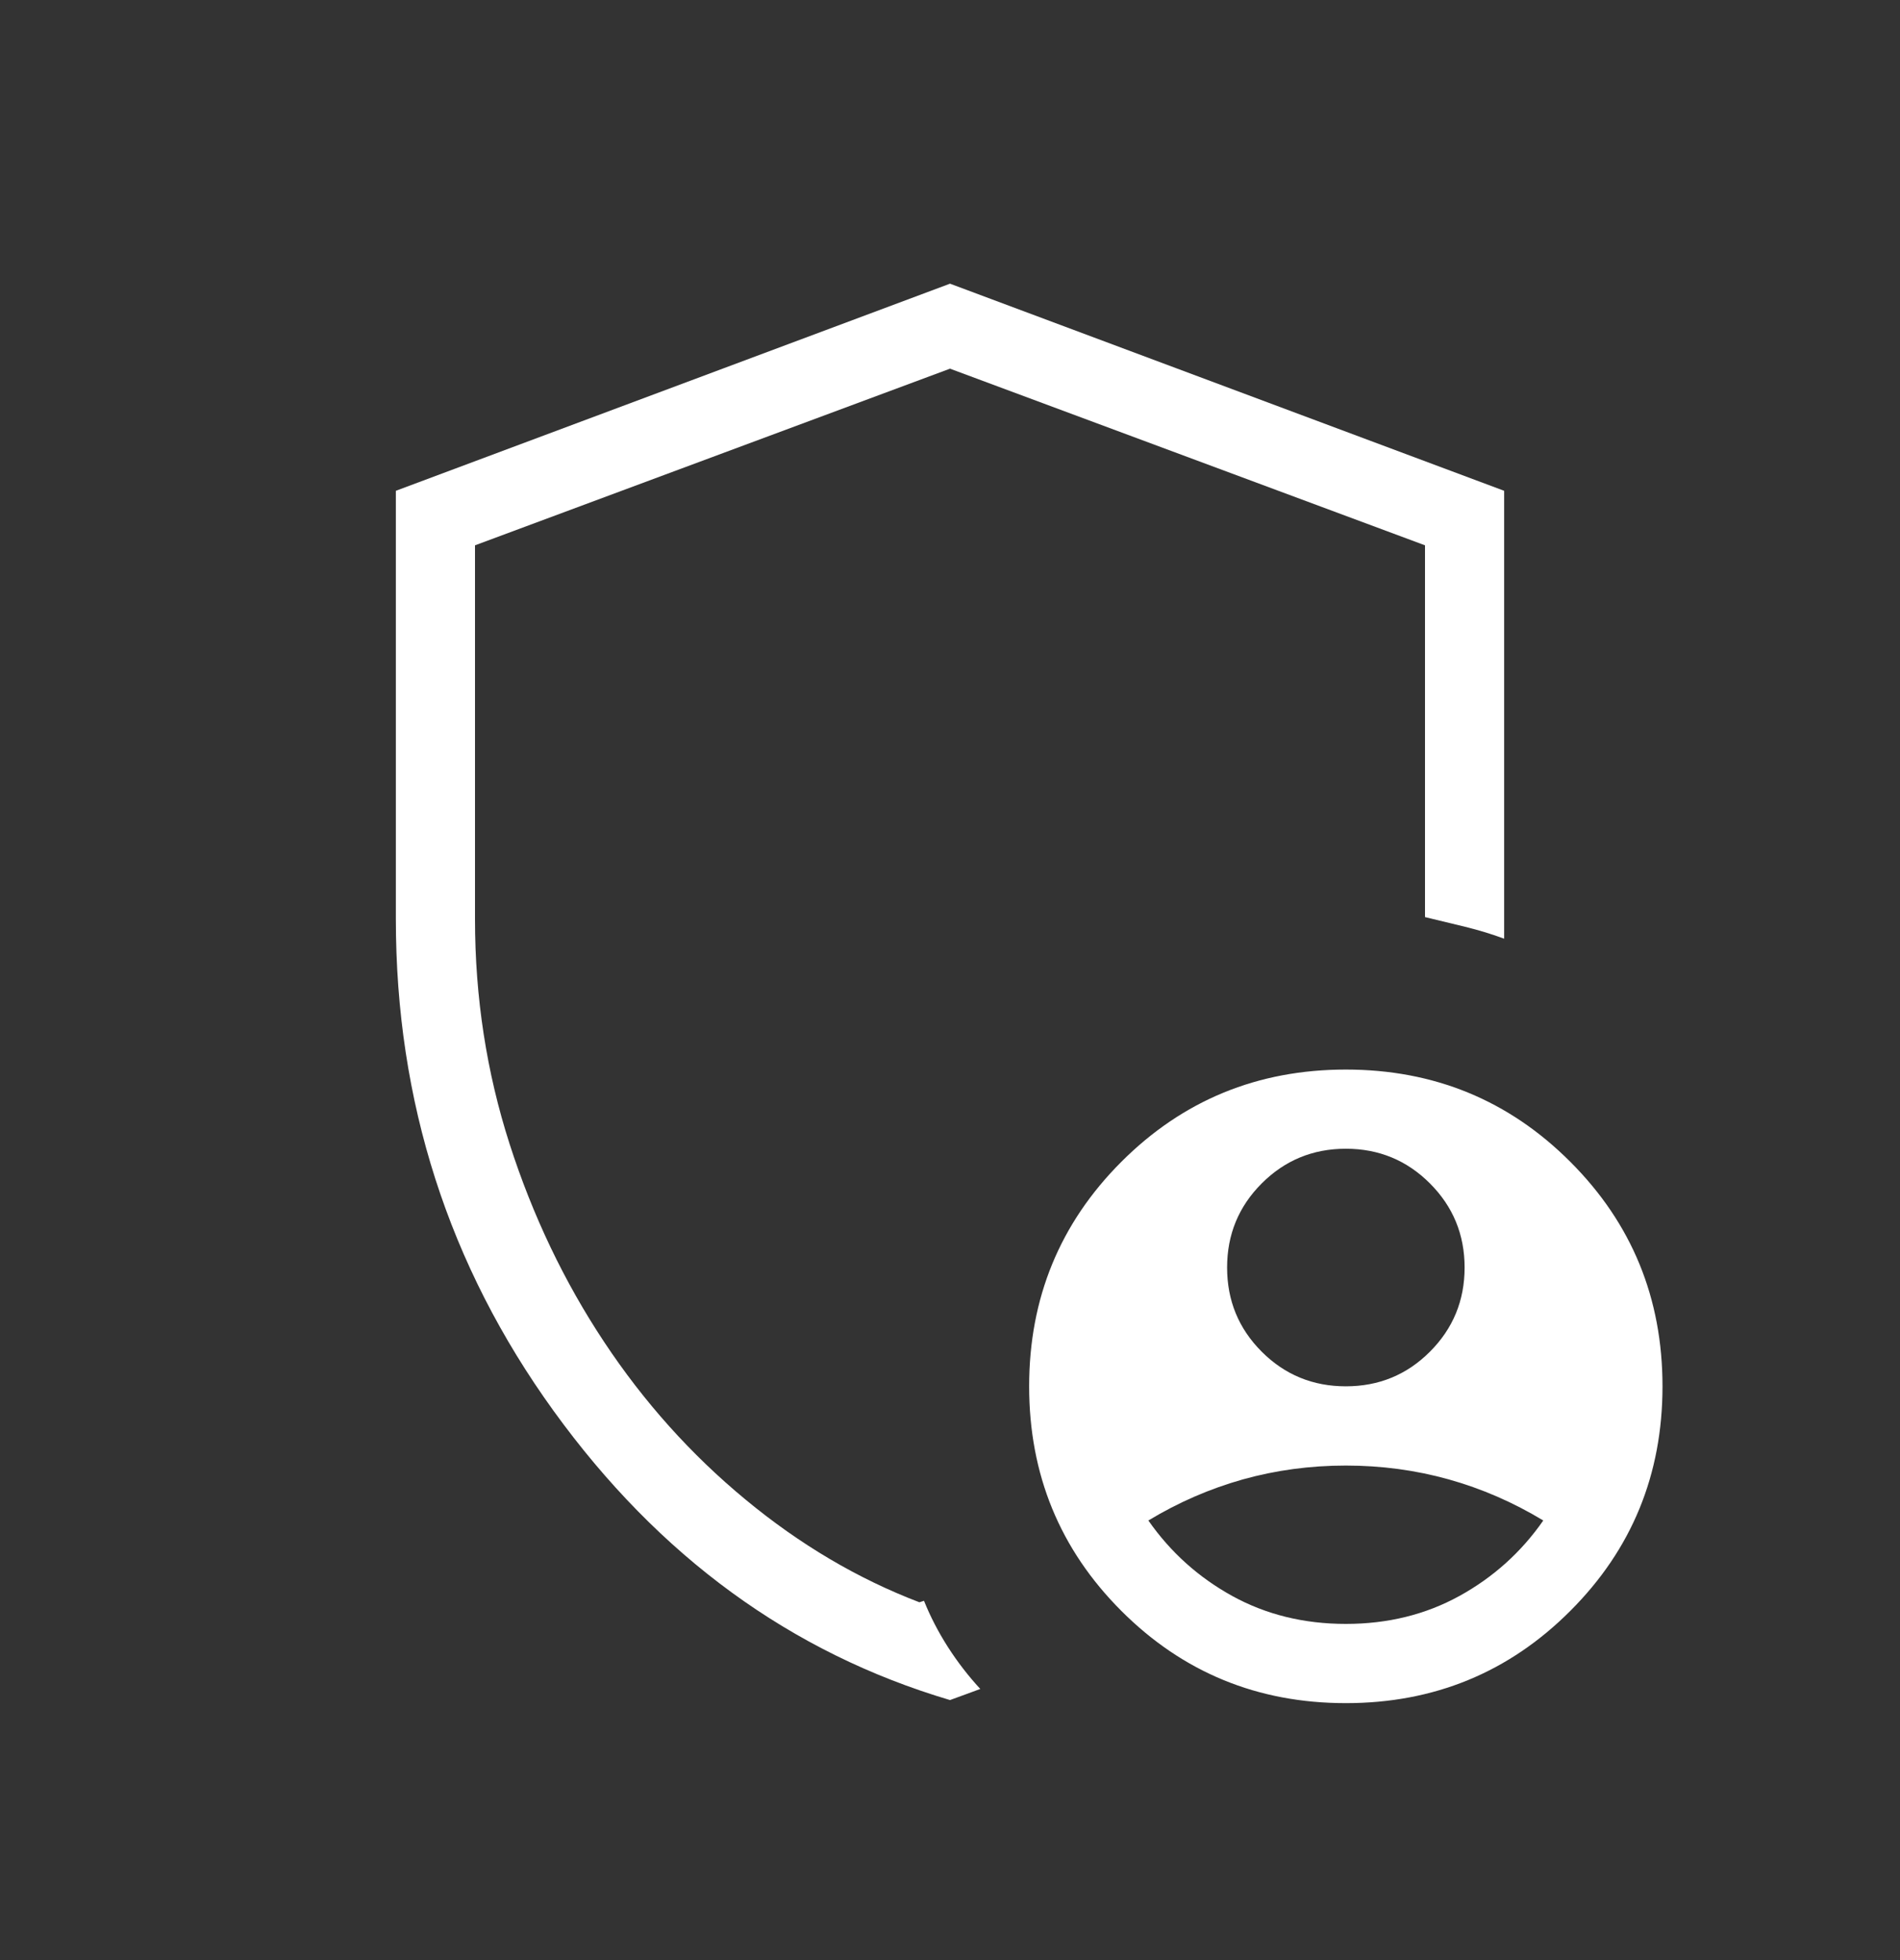 <svg width="32" height="33" viewBox="0 0 32 33" fill="none" xmlns="http://www.w3.org/2000/svg">
<rect x="0" y="0" width="32" height="33" fill="#333333" stroke="none"/>
<path d="M22.667 23.34C23.222 23.34 23.695 23.146 24.083 22.757C24.472 22.368 24.667 21.896 24.667 21.34C24.667 20.785 24.472 20.313 24.083 19.924C23.695 19.535 23.222 19.34 22.667 19.34C22.111 19.34 21.639 19.535 21.25 19.924C20.861 20.313 20.667 20.785 20.667 21.34C20.667 21.896 20.861 22.368 21.25 22.757C21.639 23.146 22.111 23.34 22.667 23.34ZM22.667 27.34C23.373 27.34 24.01 27.183 24.579 26.87C25.149 26.556 25.62 26.133 25.992 25.599C25.486 25.293 24.956 25.063 24.4 24.907C23.845 24.752 23.267 24.674 22.667 24.674C22.067 24.674 21.489 24.752 20.933 24.907C20.378 25.063 19.847 25.293 19.341 25.599C19.714 26.133 20.185 26.556 20.754 26.87C21.323 27.183 21.961 27.34 22.667 27.34ZM16 28.622C13.321 27.828 11.096 26.205 9.324 23.754C7.553 21.304 6.667 18.544 6.667 15.474V8.263L16 4.776L25.333 8.263V15.804C25.133 15.729 24.914 15.662 24.674 15.603C24.435 15.544 24.21 15.49 24 15.44V9.181L16 6.207L8 9.181V15.474C8 16.792 8.195 18.054 8.583 19.261C8.972 20.468 9.502 21.578 10.173 22.59C10.844 23.603 11.638 24.488 12.554 25.245C13.47 26.003 14.447 26.58 15.485 26.976L15.562 26.951C15.669 27.217 15.803 27.476 15.964 27.728C16.125 27.979 16.307 28.215 16.51 28.435C16.42 28.469 16.335 28.5 16.255 28.529C16.176 28.557 16.091 28.588 16 28.622ZM22.667 28.674C21.181 28.674 19.921 28.156 18.886 27.121C17.851 26.086 17.333 24.826 17.333 23.34C17.333 21.855 17.851 20.595 18.886 19.56C19.921 18.525 21.181 18.007 22.667 18.007C24.152 18.007 25.413 18.525 26.447 19.56C27.483 20.595 28 21.855 28 23.34C28 24.826 27.483 26.086 26.447 27.121C25.413 28.156 24.152 28.674 22.667 28.674Z" fill="white"/>
</svg>
